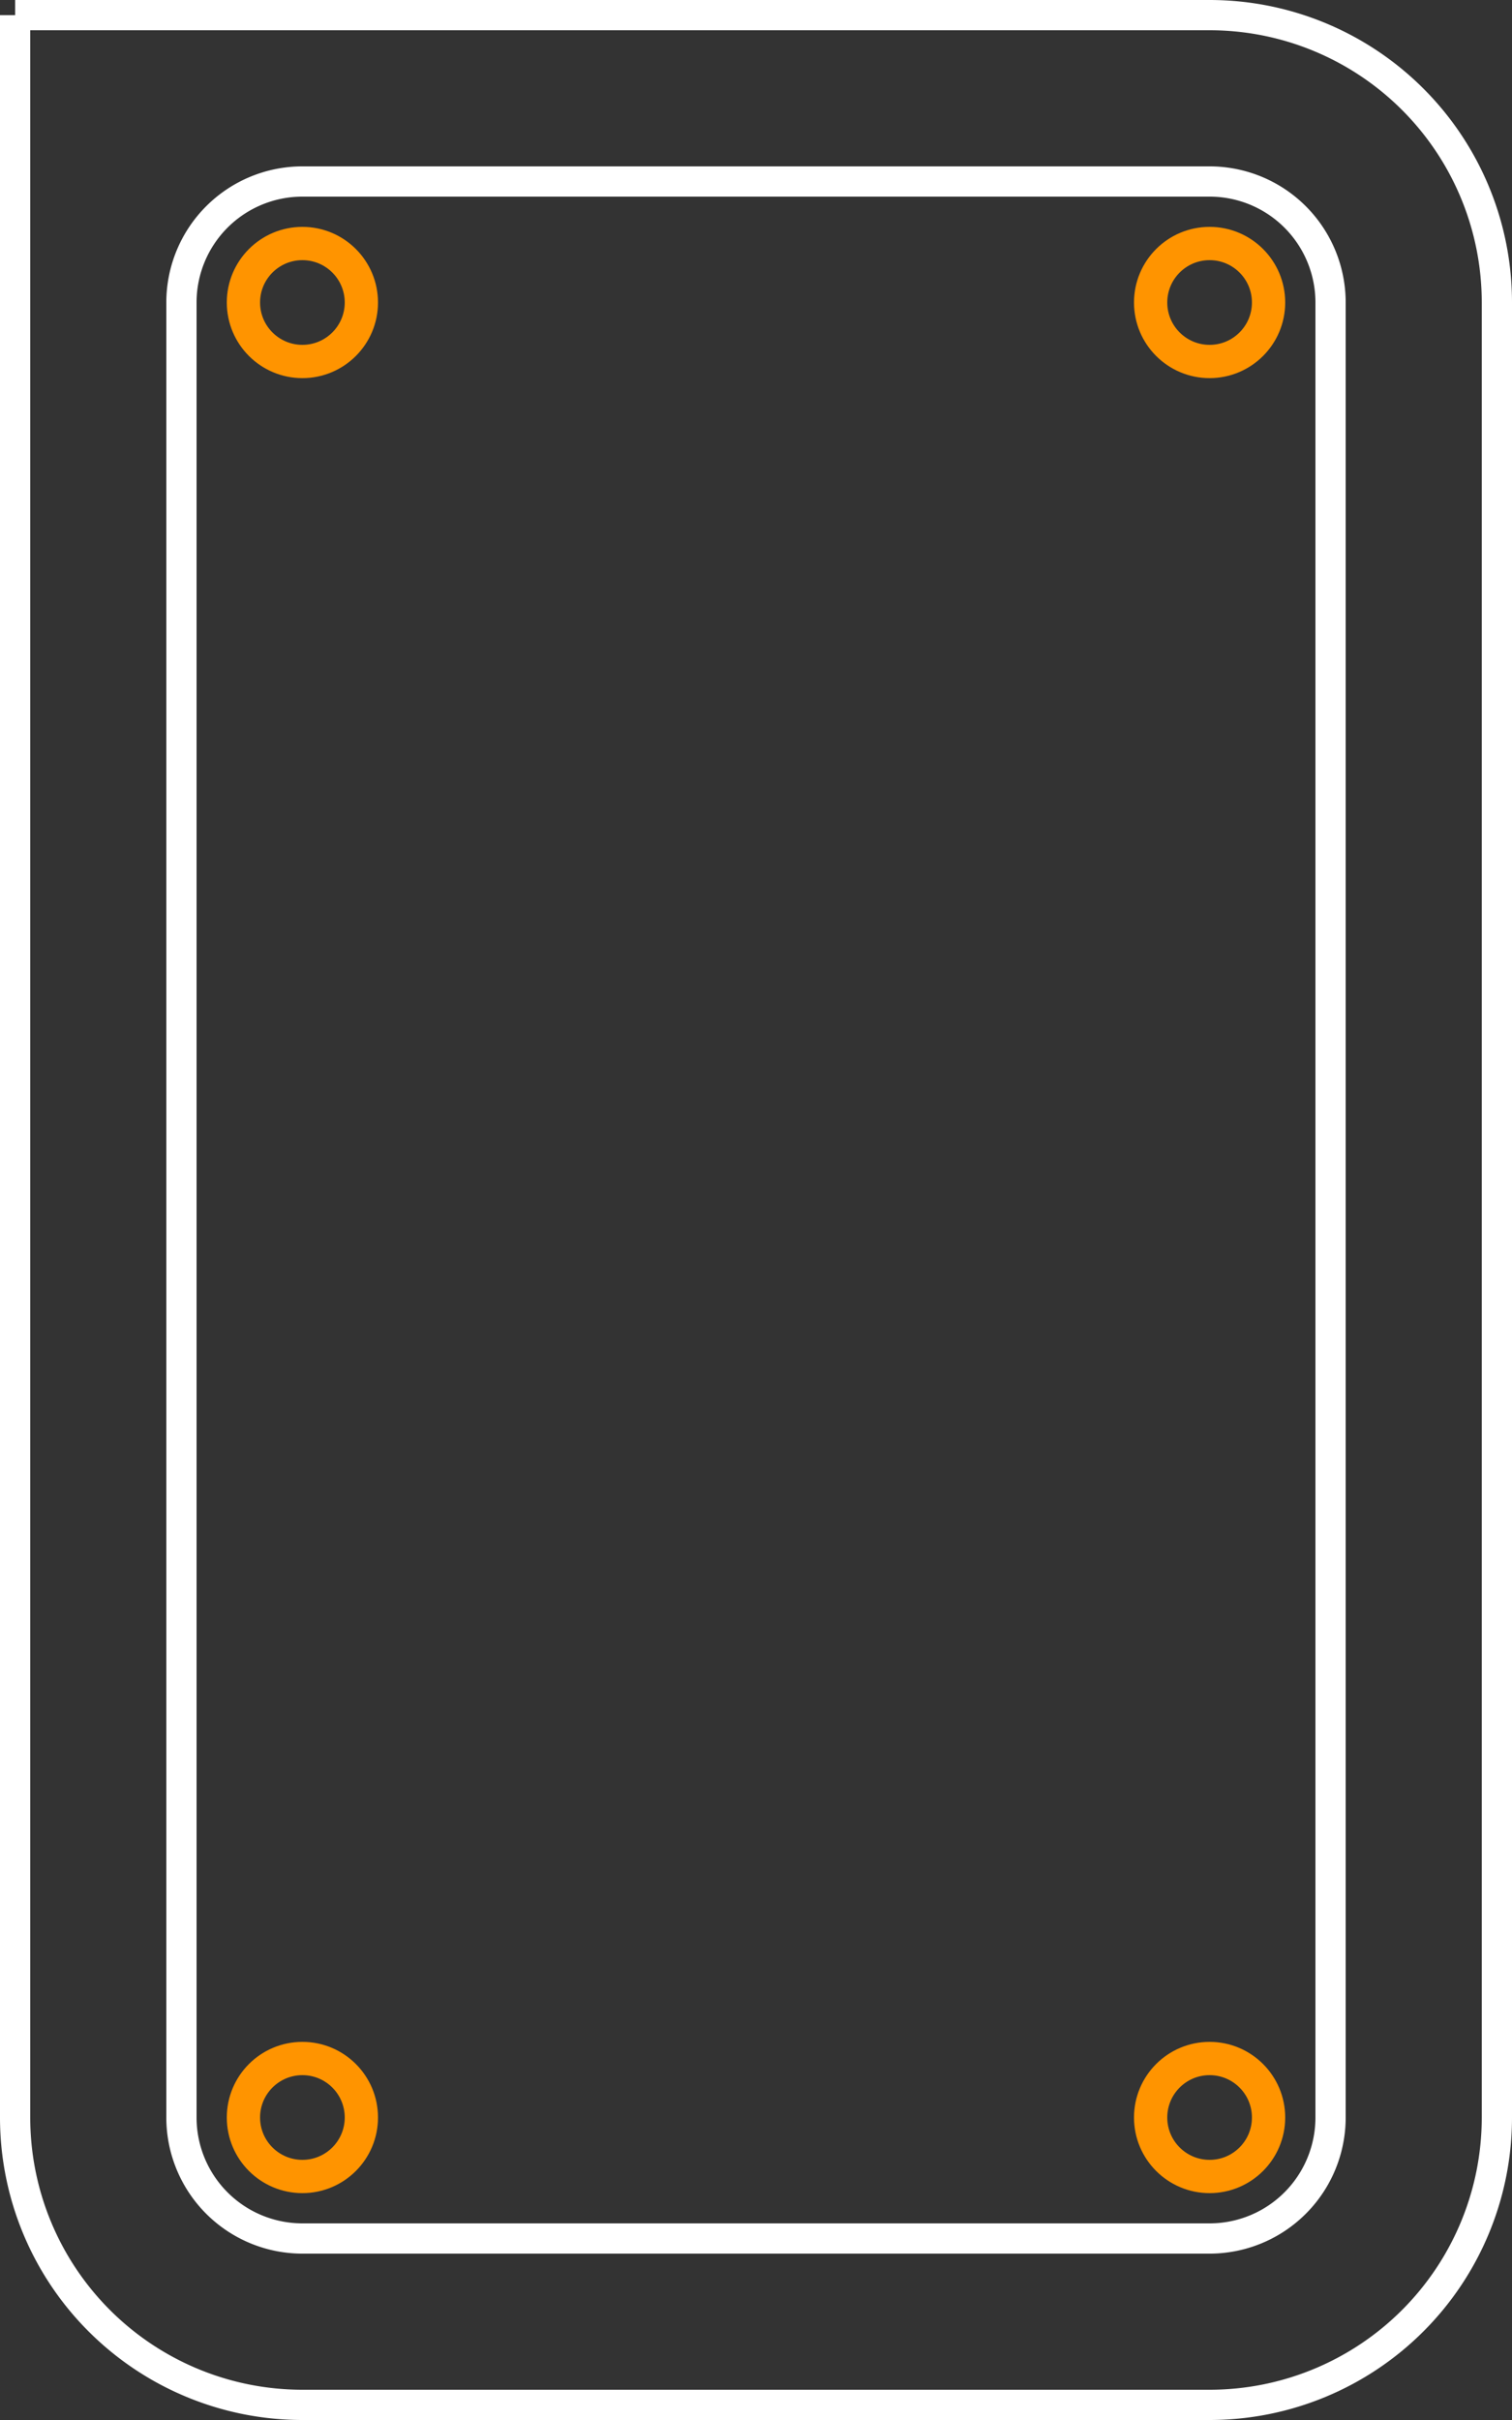 <?xml version="1.0" encoding="UTF-8" standalone="no"?> <svg xmlns:svg="http://www.w3.org/2000/svg" xmlns="http://www.w3.org/2000/svg" version="1.2" baseProfile="tiny" x="0in" y="0in" width="0.5in" height="0.8in" viewBox="0 0 50000 80000" ><rect x="0" y="0" width="50000" height="80000" fill="#333333" stroke="none"/><title>OSC 16.fp</title><desc>Geda footprint file 'OSC 16.fp' converted by Fritzing</desc>
<g id='copper0'><g id='copper1'><circle fill='none' cx='10000' cy='10000' r='1950' id='' connectorname='NC' stroke-width='1100' stroke='#ff9400' /><circle fill='none' cx='10000' cy='70000' r='1950' id='' connectorname='GND' stroke-width='1100' stroke='#ff9400' /><circle fill='none' cx='40000' cy='70000' r='1950' id='' connectorname='CLK' stroke-width='1100' stroke='#ff9400' /><circle fill='none' cx='40000' cy='10000' r='1950' id='' connectorname='VCC' stroke-width='1100' stroke='#ff9400' /></g></g>

<g id='silkscreen'><line fill='none' x1='500' y1='500' x2='40000' y2='500' stroke-width='1000' stroke='white' /><path fill='none' stroke-width='1000' stroke='white' d='M49500,10000a9500,9500 0 0,0 -9500,-9500' /><line fill='none' x1='49500' y1='10000' x2='49500' y2='70000' stroke-width='1000' stroke='white' /><path fill='none' stroke-width='1000' stroke='white' d='M40000,79500a9500,9500 0 0,0 9500,-9500' /><line fill='none' x1='40000' y1='79500' x2='10000' y2='79500' stroke-width='1000' stroke='white' /><path fill='none' stroke-width='1000' stroke='white' d='M500,70000a9500,9500 0 0,0 9500,9500' /><line fill='none' x1='500' y1='70000' x2='500' y2='500' stroke-width='1000' stroke='white' /><line fill='none' x1='10000' y1='6000' x2='40000' y2='6000' stroke-width='1000' stroke='white' /><path fill='none' stroke-width='1000' stroke='white' d='M44000,10000a4000,4000 0 0,0 -4000,-4000' /><line fill='none' x1='44000' y1='10000' x2='44000' y2='70000' stroke-width='1000' stroke='white' /><path fill='none' stroke-width='1000' stroke='white' d='M40000,74000a4000,4000 0 0,0 4000,-4000' /><line fill='none' x1='40000' y1='74000' x2='10000' y2='74000' stroke-width='1000' stroke='white' /><path fill='none' stroke-width='1000' stroke='white' d='M6000,70000a4000,4000 0 0,0 4000,4000' /><line fill='none' x1='6000' y1='70000' x2='6000' y2='10000' stroke-width='1000' stroke='white' /><path fill='none' stroke-width='1000' stroke='white' d='M10000,6000a4000,4000 0 0,0 -4000,4000' /></g>
</svg>